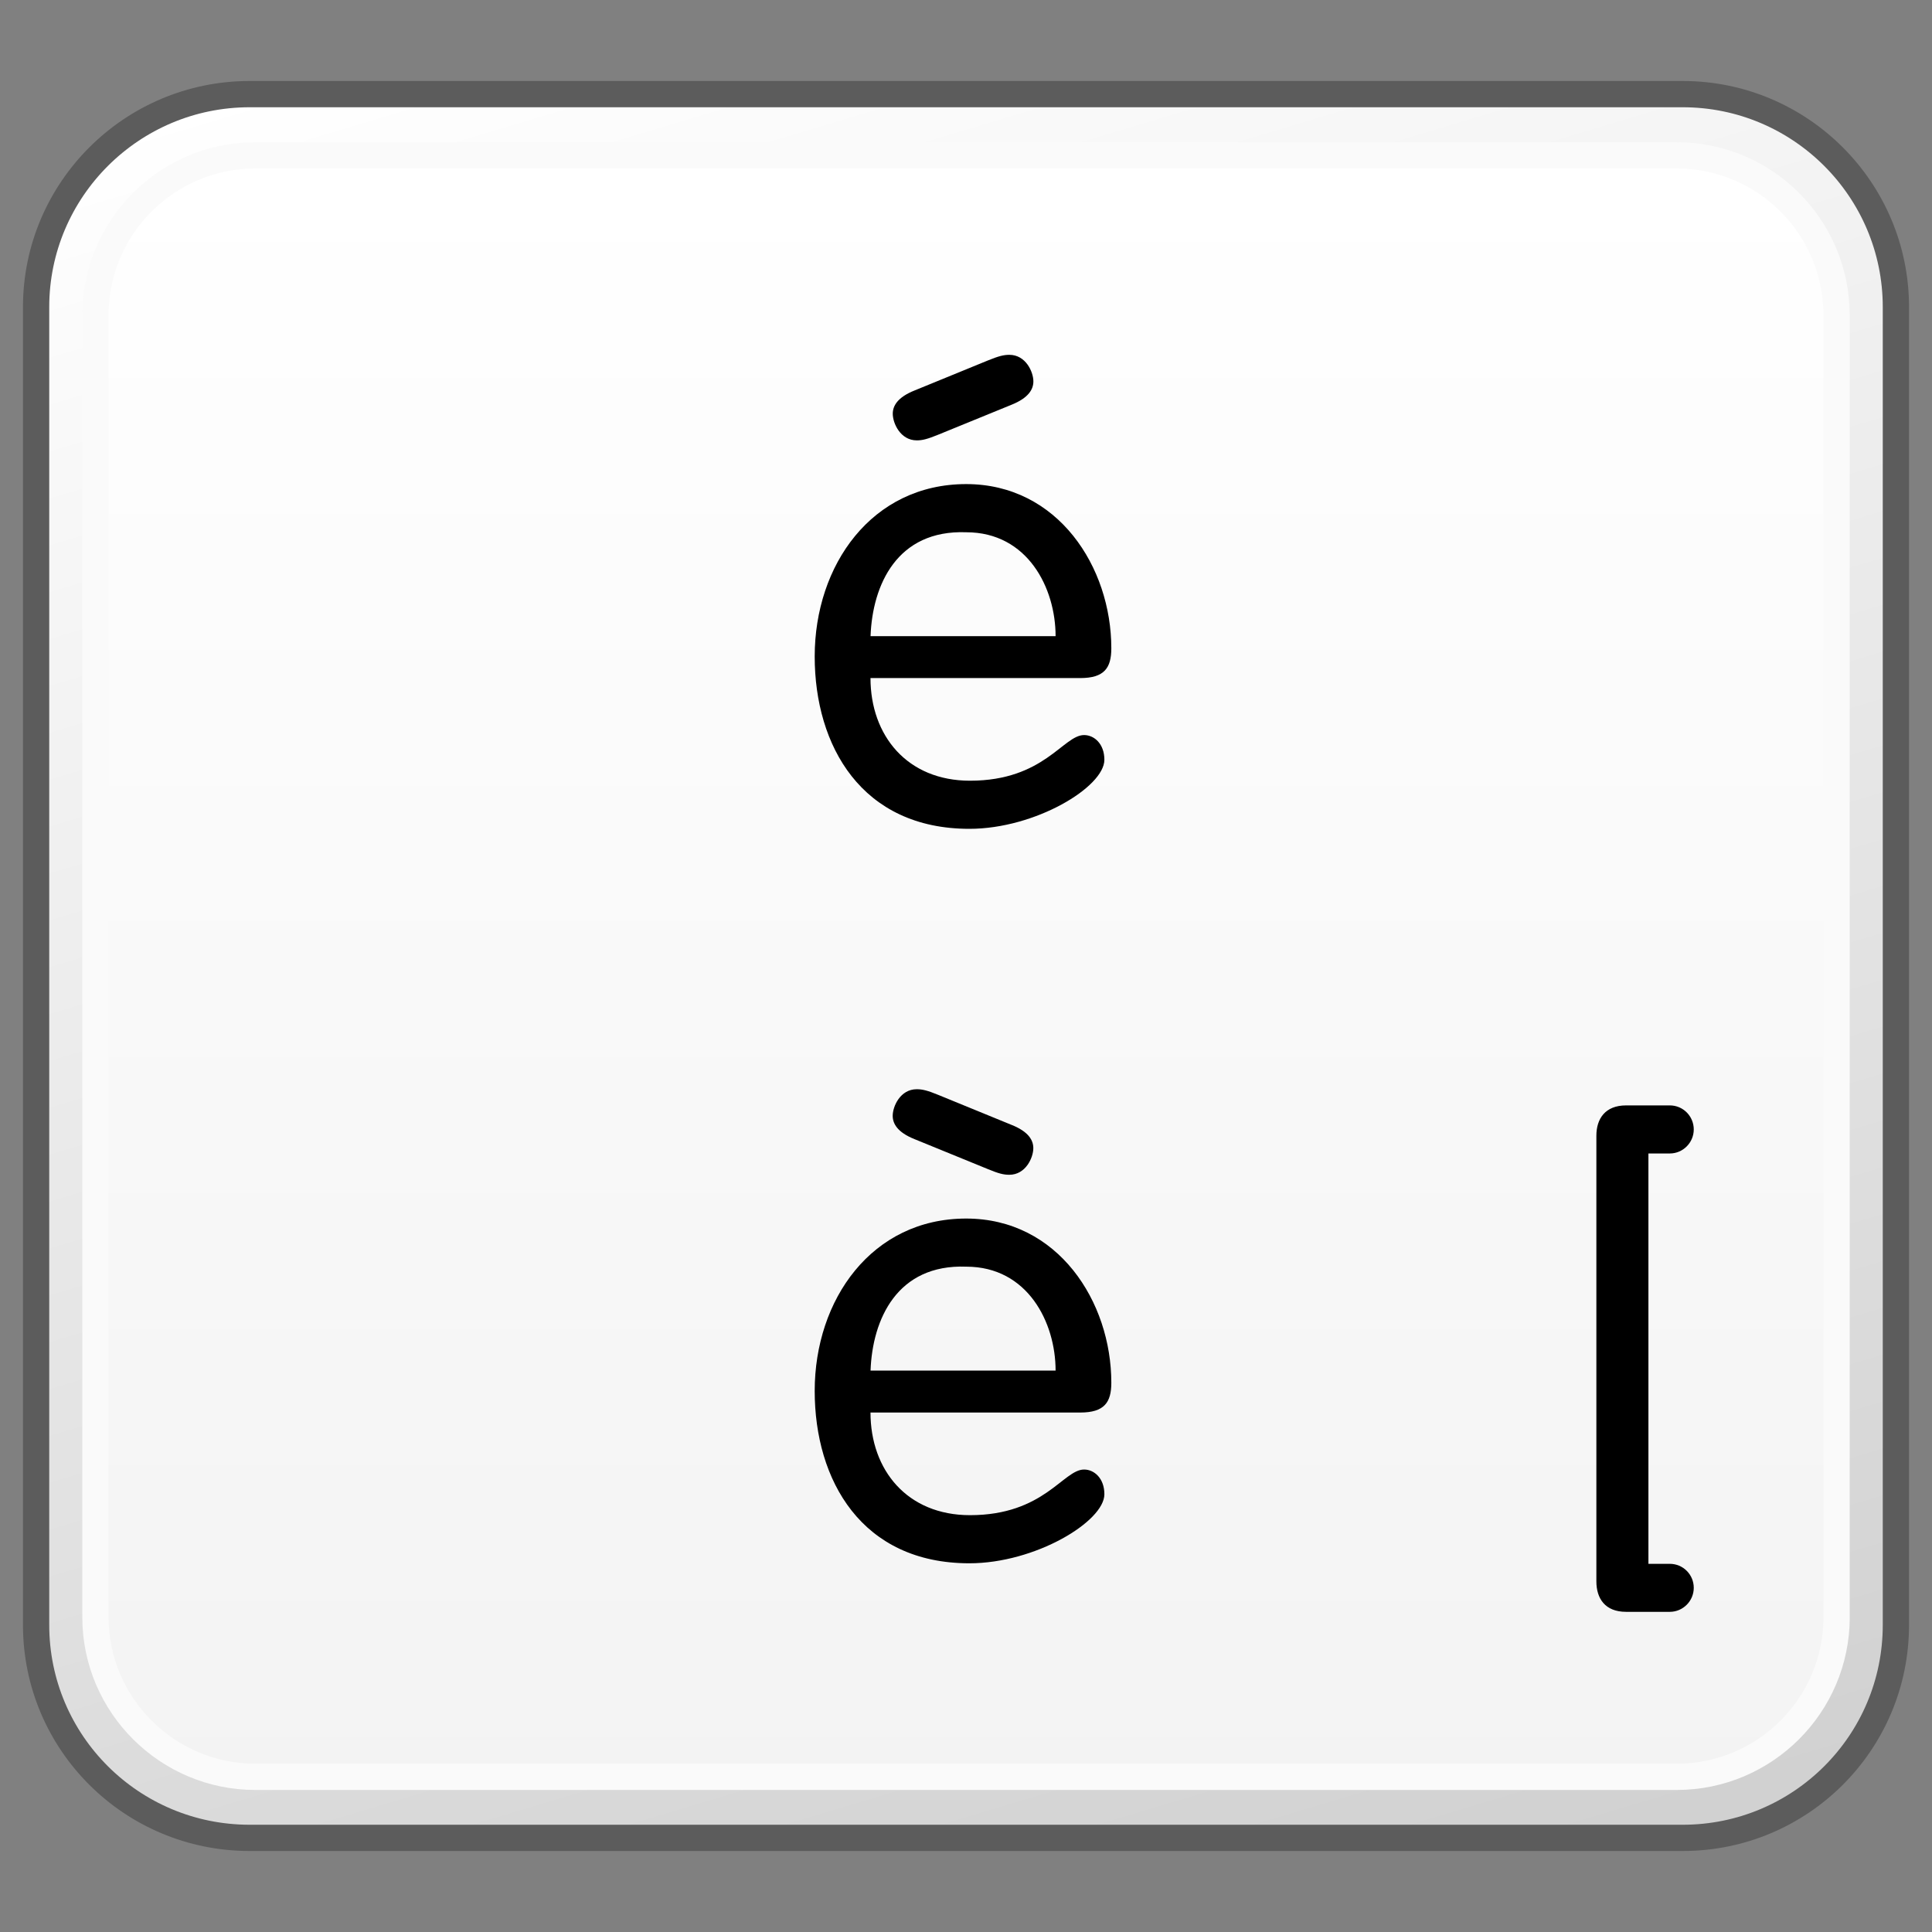 <?xml version="1.0" encoding="utf-8"?>
<!-- Generator: Adobe Illustrator 16.0.0, SVG Export Plug-In . SVG Version: 6.00 Build 0)  -->
<!DOCTYPE svg PUBLIC "-//W3C//DTD SVG 1.1//EN" "http://www.w3.org/Graphics/SVG/1.1/DTD/svg11.dtd">
<svg version="1.1" id="Layer_1" xmlns="http://www.w3.org/2000/svg" xmlns:xlink="http://www.w3.org/1999/xlink" x="0px" y="0px"
	 width="32px" height="32px" viewBox="0 0 32 32" enable-background="new 0 0 32 32" xml:space="preserve">
<rect x="0" y="0" width="32" height="32" fill="#808080" stroke="none"/>
<g id="Layer_3" display="none">
</g>
<g id="Layer_2">
</g>
<g id="Layer_1_1_">
</g>
<g id="Language_specific">
	<g>
		<g>
			<g>
				<g>
					<defs>
						<path id="SVGID_1_" d="M4.135,1.559c-1.953,0-3.533,1.582-3.533,3.527v21.828c0,1.951,1.58,3.527,3.533,3.527h23.734
							c1.951,0,3.531-1.576,3.531-3.527V5.086c0-1.945-1.58-3.527-3.531-3.527H4.135z"/>
					</defs>
					<clipPath id="SVGID_2_">
						<use xlink:href="#SVGID_1_"  overflow="visible"/>
					</clipPath>
					
						<linearGradient id="SVGID_3_" gradientUnits="userSpaceOnUse" x1="-1423.84" y1="708.32" x2="-1422.1" y2="708.32" gradientTransform="matrix(5.861 19.169 -19.169 5.861 21933.31 23141.838)">
						<stop  offset="0" style="stop-color:#FFFFFF"/>
						<stop  offset="1" style="stop-color:#D0D0D0"/>
					</linearGradient>
					<polygon clip-path="url(#SVGID_2_)" fill="url(#SVGID_3_)" points="28.771,-7.037 39.494,27.973 3.232,39.039 -7.488,4.027 
											"/>
				</g>
			</g>
			<path fill="none" stroke="#5C5C5C" stroke-width="0.435" stroke-linejoin="round" d="M31.402,26.914
				c0,1.953-1.582,3.527-3.531,3.527H4.135c-1.951,0-3.537-1.574-3.537-3.527V5.086c0-1.945,1.586-3.527,3.537-3.527h23.736
				c1.949,0,3.531,1.582,3.531,3.527V26.914z"/>
			<g>
				<g>
					<defs>
						<path id="SVGID_4_" d="M4.23,2.57c-1.459,0-2.646,1.188-2.646,2.648v21.568c0,1.455,1.188,2.641,2.646,2.641h23.542
							c1.463,0,2.647-1.186,2.647-2.641V5.219c0-1.461-1.187-2.648-2.647-2.648L4.23,2.57L4.23,2.57z"/>
					</defs>
					<clipPath id="SVGID_5_">
						<use xlink:href="#SVGID_4_"  overflow="visible"/>
					</clipPath>
					
						<linearGradient id="SVGID_6_" gradientUnits="userSpaceOnUse" x1="-1426.487" y1="662.856" x2="-1424.748" y2="662.856" gradientTransform="matrix(0 15.444 -15.444 0 10253.35 22033.672)">
						<stop  offset="0" style="stop-color:#FFFFFF"/>
						<stop  offset="1" style="stop-color:#F3F3F3"/>
					</linearGradient>
					<rect x="1.584" y="2.57" clip-path="url(#SVGID_5_)" fill="url(#SVGID_6_)" width="28.836" height="26.857"/>
				</g>
			</g>
			<path fill="none" stroke="#FAFAFA" stroke-width="0.435" stroke-linejoin="round" d="M30.42,26.787
				c0,1.455-1.189,2.643-2.648,2.643H4.229c-1.457,0-2.648-1.188-2.648-2.643V5.219c0-1.463,1.191-2.646,2.648-2.646h23.542
				c1.459,0,2.648,1.184,2.648,2.646V26.787z"/>
		</g>
		<path d="M27.303,25.902h0.355c0.219,0,0.396,0.178,0.396,0.397s-0.179,0.398-0.396,0.398h-0.725c-0.349,0-0.492-0.222-0.492-0.505
			v-7.381c0-0.28,0.145-0.502,0.492-0.502h0.725c0.219,0,0.396,0.179,0.396,0.398c0,0.219-0.179,0.398-0.396,0.398h-0.355V25.902z"
			/>
		<g enable-background="new    ">
			<path d="M14.418,11.23c0,0.955,0.609,1.701,1.648,1.701c1.229,0,1.543-0.756,1.89-0.756c0.168,0,0.336,0.146,0.336,0.409
				c0,0.451-1.144,1.144-2.236,1.144c-1.785,0-2.562-1.375-2.562-2.855c0-1.512,0.945-2.855,2.509-2.855
				c1.521,0,2.404,1.376,2.404,2.72c0,0.325-0.116,0.493-0.515,0.493H14.418z M17.484,10.537c0-0.797-0.463-1.721-1.48-1.721
				c-1.145-0.043-1.554,0.871-1.585,1.721H17.484z M15.542,7.199c-0.179,0.073-0.263,0.095-0.357,0.095
				c-0.272,0-0.398-0.284-0.398-0.441c0-0.126,0.073-0.272,0.367-0.388l1.207-0.494c0.179-0.073,0.263-0.094,0.357-0.094
				c0.272,0,0.398,0.283,0.398,0.44c0,0.126-0.073,0.272-0.367,0.389L15.542,7.199z"/>
		</g>
		<g enable-background="new    ">
			<path d="M14.418,23.395c0,0.955,0.609,1.701,1.648,1.701c1.229,0,1.543-0.756,1.89-0.756c0.168,0,0.336,0.146,0.336,0.409
				c0,0.451-1.144,1.144-2.236,1.144c-1.785,0-2.562-1.375-2.562-2.855c0-1.512,0.945-2.855,2.509-2.855
				c1.521,0,2.404,1.376,2.404,2.72c0,0.325-0.116,0.493-0.515,0.493H14.418z M17.484,22.701c0-0.797-0.463-1.721-1.48-1.721
				c-1.145-0.043-1.554,0.871-1.585,1.721H17.484z M15.153,18.87c-0.294-0.116-0.367-0.263-0.367-0.389
				c0-0.157,0.126-0.44,0.398-0.44c0.095,0,0.179,0.021,0.357,0.094l1.207,0.494c0.294,0.115,0.367,0.262,0.367,0.388
				c0,0.157-0.126,0.441-0.398,0.441c-0.095,0-0.179-0.021-0.357-0.095L15.153,18.87z"/>
		</g>
	</g>
</g>
<g id="Layer_5">
</g>
</svg>
